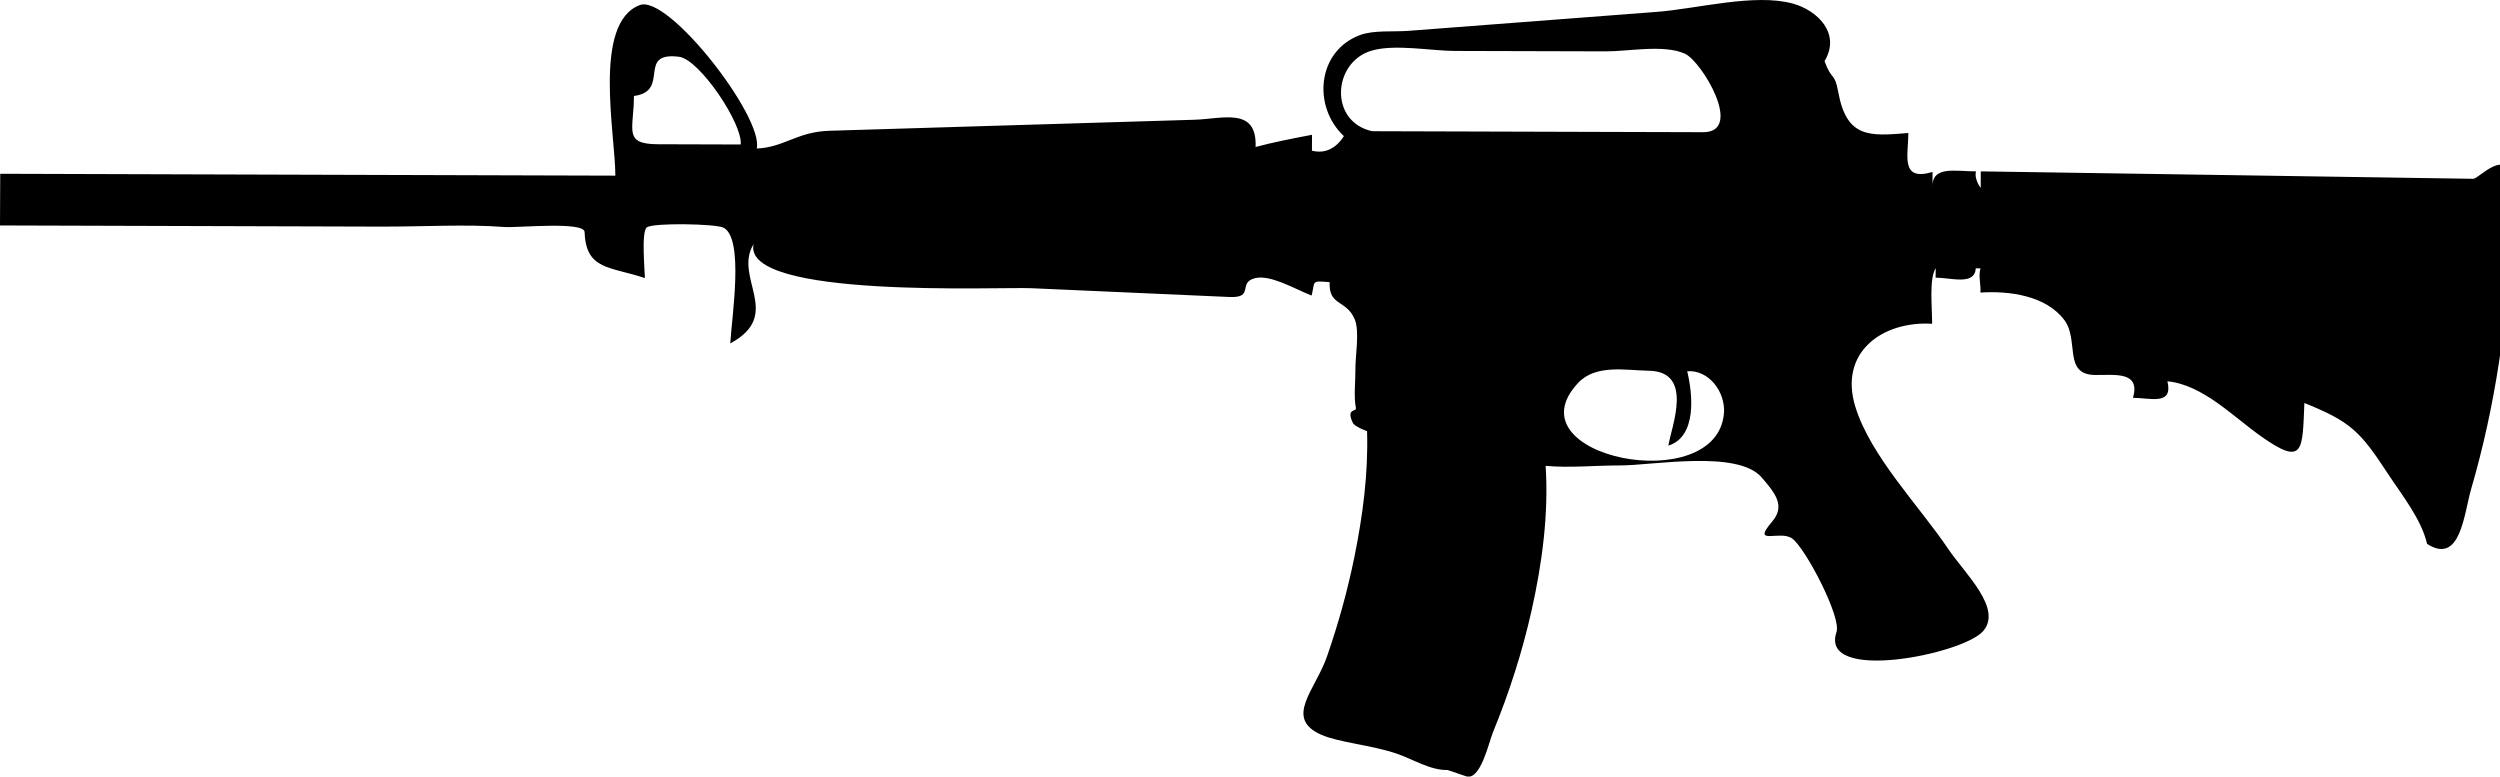 <svg xmlns="http://www.w3.org/2000/svg" viewBox="0 0 132 41">
  
  
  <path
     d="m 104.58,9.91 c 0.003,0.027 -0.36,-0.453 -0.246,-0.861 -1.12,-10e-4 -2.345,-0.314 -2.299,0.854 0.002,-0.275 0.003,-0.549 0.003,-0.824 -1.717,0.514 -1.28,-0.875 -1.276,-2.056 -2.063,0.169 -3.258,0.279 -3.705,-2.175 -0.197,-1.072 -0.333,-0.547 -0.722,-1.622 0.875,-1.44 -0.355,-2.674 -1.672,-3.037 -2.017,-0.555 -5.052,0.276 -7.196,0.439 -4.375,0.335 -8.75,0.668 -13.125,1.002 -0.763,0.059 -1.812,-0.05 -2.541,0.224 -2.253,0.844 -2.516,3.766 -0.843,5.335 -0.393,0.609 -0.956,0.951 -1.687,0.767 0.004,-0.279 0.004,-0.56 0.004,-0.839 -1.047,0.195 -2.163,0.422 -2.98,0.644 0.085,-2.13 -1.73,-1.484 -3.232,-1.438 -3.301,0.099 -6.6,0.199 -9.9,0.298 -3.126,0.094 -6.254,0.188 -9.376,0.284 -1.704,0.052 -2.396,0.882 -3.832,0.936 0.384,-1.633 -4.659,-8.153 -6.179,-7.572 -2.505,0.958 -1.278,6.847 -1.286,9.005 C 21.937,9.239 10.719,9.213 0.012,9.175 0.01,10.085 0.007,10.994 0,11.904 c 6.577,0.022 13.117,0.043 20.054,0.061 2.34,0.007 4.555,-0.136 6.567,0.02 0.687,0.055 4.226,-0.315 4.246,0.268 0.068,2.015 1.343,1.811 3.183,2.429 0,-0.338 -0.2,-2.417 0.096,-2.672 0.304,-0.261 3.678,-0.195 4.062,0.014 1.089,0.586 0.427,4.721 0.35,6.108 2.828,-1.524 0.146,-3.461 1.23,-5.243 -0.617,2.893 12.996,2.254 14.652,2.328 3.491,0.154 6.983,0.308 10.471,0.464 1.353,0.061 0.414,-0.764 1.359,-0.995 0.812,-0.195 2.075,0.561 2.982,0.92 0.198,-0.754 -0.061,-0.798 0.954,-0.707 -0.061,1.271 0.873,0.911 1.319,1.948 0.276,0.641 0.029,1.976 0.04,2.667 0.007,0.633 -0.095,1.402 0.026,2.029 0.045,0.219 -0.532,-0.014 -0.167,0.775 0.103,0.22 0.762,0.448 0.757,0.445 0.071,2.234 -0.23,4.492 -0.675,6.674 -0.362,1.779 -0.852,3.529 -1.447,5.243 -0.613,1.756 -2.27,3.236 -0.305,4.11 0.948,0.42 2.647,0.542 3.995,1.003 0.873,0.303 1.8,0.89 2.682,0.862 0.326,0.11 0.646,0.221 0.972,0.331 0.763,0.26 1.195,-1.752 1.426,-2.325 0.856,-2.086 1.55,-4.241 2.042,-6.444 0.554,-2.475 0.903,-5.075 0.739,-7.62 1.254,0.116 2.632,-0.024 3.905,-0.022 1.746,0.005 6.239,-0.845 7.507,0.639 0.715,0.834 1.256,1.495 0.548,2.326 -1.131,1.322 0.427,0.415 1.067,0.9 0.705,0.53 2.597,4.146 2.33,4.934 -0.914,2.701 6.656,1.177 7.733,-0.041 1.06,-1.195 -0.956,-3.046 -1.833,-4.348 -1.505,-2.241 -4.098,-4.89 -4.904,-7.505 -0.888,-2.885 1.426,-4.54 4.053,-4.386 0.003,-0.901 -0.168,-2.362 0.19,-2.938 -0.002,0.168 -0.003,0.336 -0.007,0.504 0.823,0.002 2.074,0.424 2.121,-0.494 0.083,0 0.165,0 0.25,0 -0.122,0.376 0.029,0.879 -0.004,1.281 1.514,-0.098 3.454,0.15 4.431,1.451 0.798,1.062 -0.086,2.89 1.635,2.901 1.023,0.011 2.398,-0.213 1.99,1.206 0.909,10e-4 2.13,0.423 1.818,-0.873 1.873,0.182 3.469,1.87 4.979,2.931 2.24,1.574 2.145,0.701 2.253,-1.786 2.456,0.992 2.947,1.501 4.409,3.734 0.719,1.101 1.77,2.399 2.068,3.706 1.771,1.138 1.947,-1.595 2.333,-2.918 1.272,-4.359 1.922,-8.923 2.132,-13.457 0.041,-0.904 0.147,-1.89 0.025,-2.796 -0.272,-1.847 -1.748,-0.102 -2.053,-0.106 -8.667,-0.13 -17.333,-0.263 -26.002,-0.392 0.003,0.295 -0.001,0.58 -0.004,0.862 z M 33.472,5.068 c 1.951,-0.257 0.121,-2.353 2.38,-2.071 1.089,0.135 3.376,3.56 3.257,4.632 -1.454,-0.005 -2.913,-0.009 -4.365,-0.013 -1.865,-0.005 -1.274,-0.765 -1.272,-2.548 z m 38.978,1.86 c -2.292,-0.508 -2.082,-3.649 -0.034,-4.252 1.235,-0.363 3.133,0.011 4.404,0.014 2.667,0.007 5.333,0.015 7.997,0.022 1.164,0.002 3.044,-0.374 4.146,0.123 0.894,0.406 3.136,4.152 0.959,4.145 -1.755,-0.004 -3.513,-0.01 -5.269,-0.015 -4.07,-0.013 -8.137,-0.024 -12.203,-0.037 z m 18.575,14.873 c -0.333,4.526 -11.381,2.332 -7.695,-1.588 0.933,-0.993 2.524,-0.658 3.725,-0.638 2.406,0.038 1.188,2.958 1.036,3.954 1.504,-0.473 1.293,-2.694 0.993,-3.927 1.143,-0.089 2.021,1.095 1.941,2.199 -0.109,1.486 0.11,-1.587 0,0 z" />
</svg>
